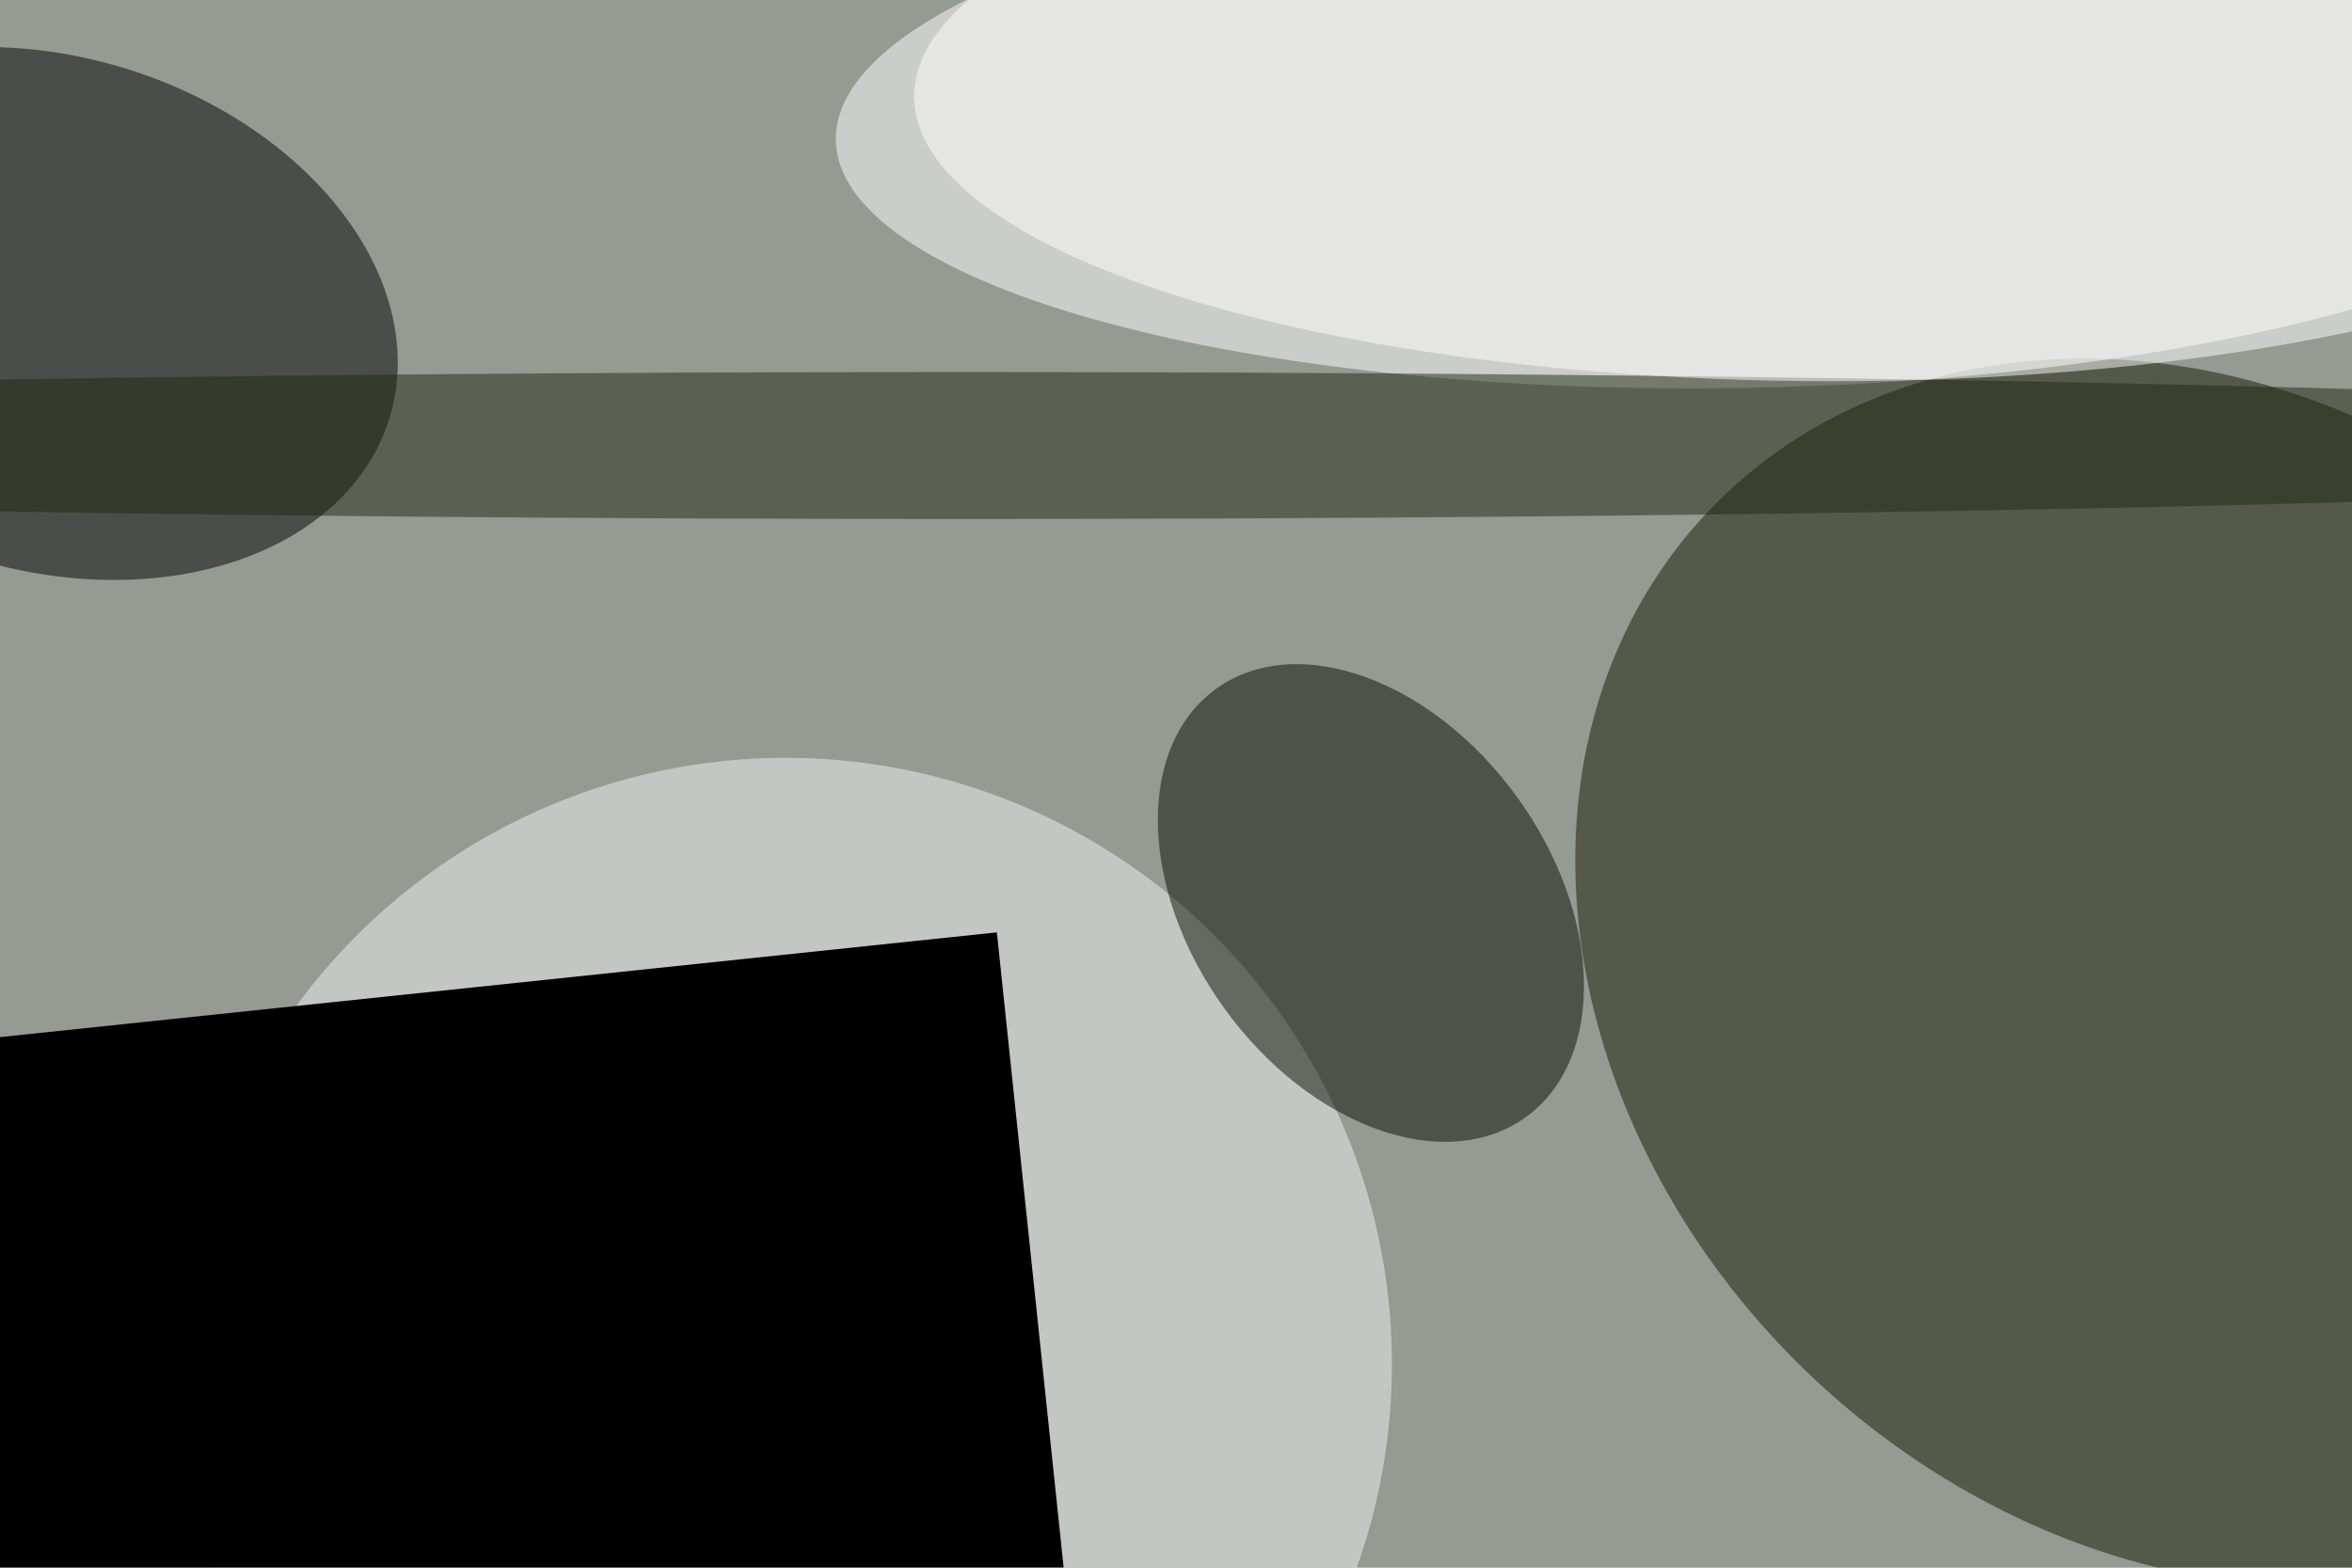 <svg xmlns="http://www.w3.org/2000/svg" viewBox="0 0 6000 4000"><filter id="b"><feGaussianBlur stdDeviation="12" /></filter><path d="M0 0h6e3v4e3H0z" fill="#959a92" /><g filter="url(#b)" transform="scale(23.438) translate(0.5 0.5)"><g transform="translate(238.682 105.372) rotate(132.917) scale(60.804 73.185)"><ellipse fill="#141803" fill-opacity=".502" cx="0" cy="0" rx="1" ry="1" /></g><g transform="translate(189.304 12.912) rotate(358.917) scale(98.853 28.814)"><ellipse fill="#fff" fill-opacity=".502" cx="0" cy="0" rx="1" ry="1" /></g><ellipse fill="#eff4f6" fill-opacity=".502" cx="85" cy="148" rx="66" ry="66" /><g transform="translate(4.938 33.629) rotate(17.165) scale(38.673 27.911)"><ellipse fill="#000" fill-opacity=".502" cx="0" cy="0" rx="1" ry="1" /></g><g transform="translate(148.712 97.803) rotate(144.106) scale(19.65 28.767)"><ellipse fill="#080d00" fill-opacity=".502" cx="0" cy="0" rx="1" ry="1" /></g><ellipse fill="#212914" fill-opacity=".502" cx="104" cy="48" rx="237" ry="8" /><ellipse fill="#fff" fill-opacity=".502" cx="199" cy="10" rx="100" ry="31" /><g transform="translate(108 101) rotate(84) scale(10 22)"><path d="M0 0h6e3v4e3H0z" fill="#000" /></g></g></svg>